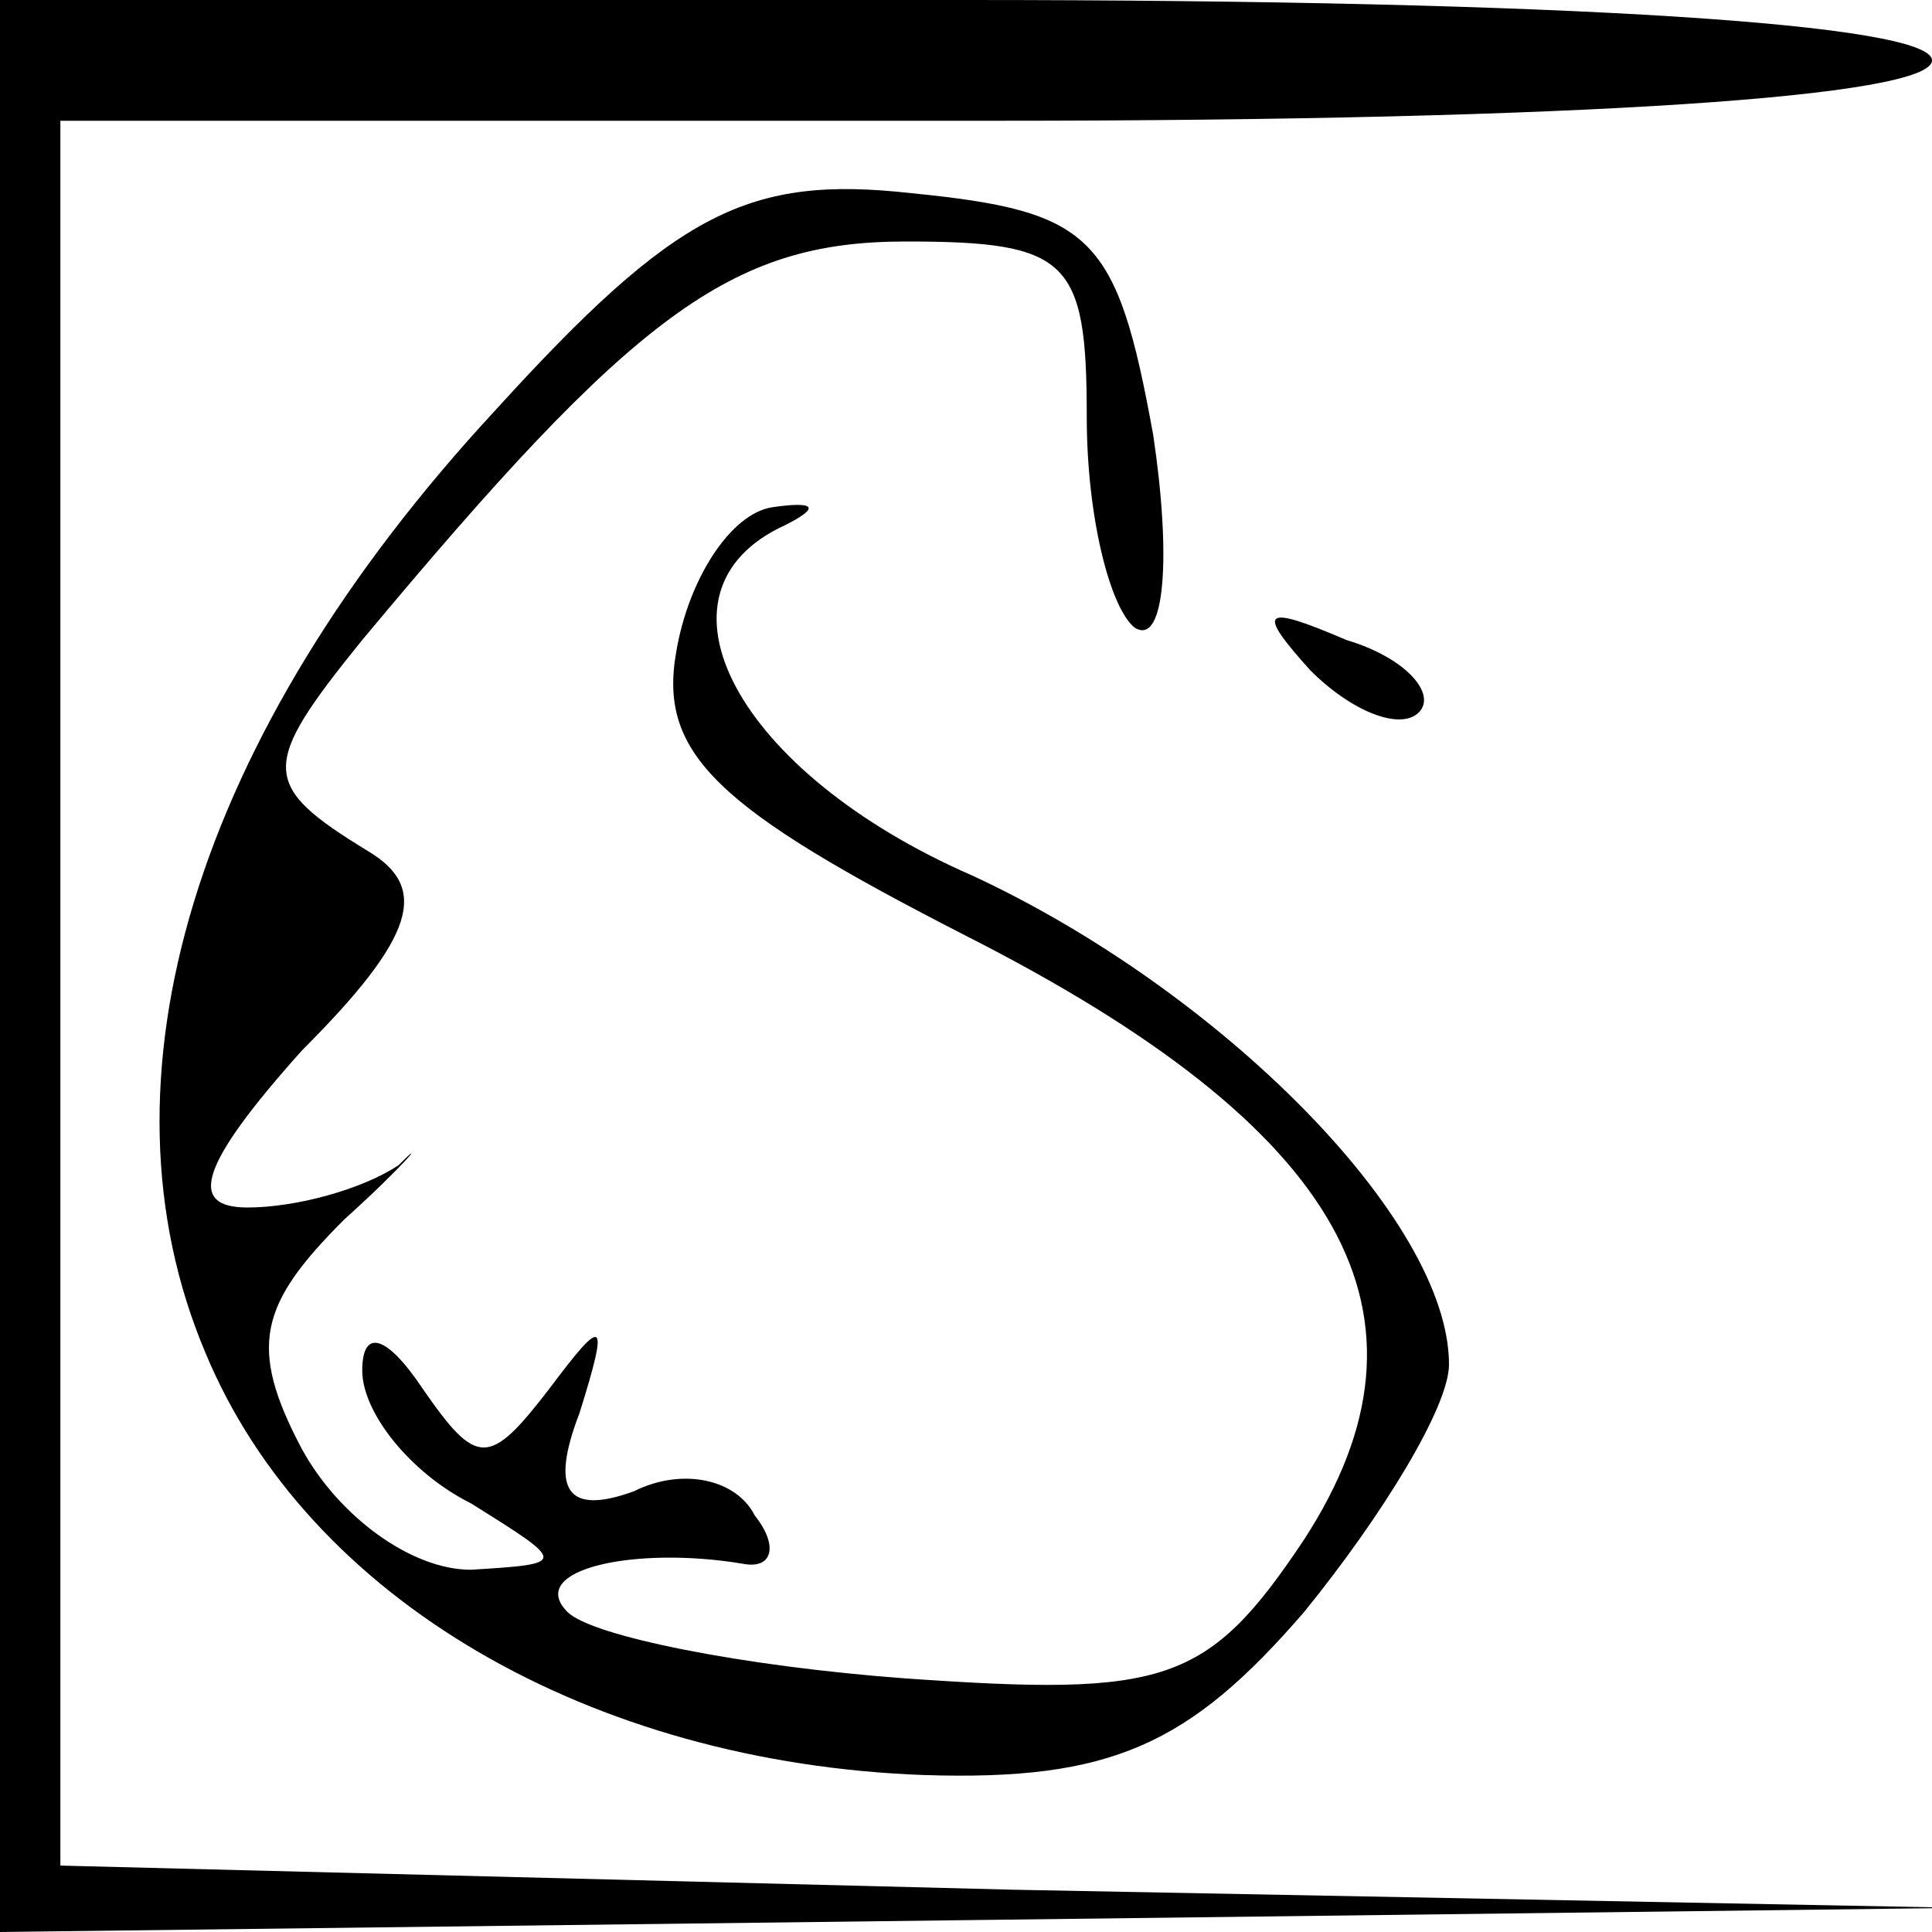 <?xml version="1.0" standalone="no"?>
<!DOCTYPE svg PUBLIC "-//W3C//DTD SVG 20010904//EN"
 "http://www.w3.org/TR/2001/REC-SVG-20010904/DTD/svg10.dtd">
<svg version="1.0" xmlns="http://www.w3.org/2000/svg"
 width="32pt" height="32pt" viewBox="0 0 32 32"
 preserveAspectRatio="xMidYMid meet">
<g transform="translate(0,32) scale(0.1,-0.1)"
fill="#000000" stroke="none">
<path fill="#000000" stroke="none" d="M0 160 l0 -160 163 2 162 2 -157 3
-158 4 0 144 0 145 155 0 c97 0 155 4 155 10 0 6 -60 10 -160 10 l-160 0 0
-160z"/>
<path fill="#000000" stroke="none" d="M82 252 c-50 -54 -67 -111 -48 -156 17
-41 64 -68 119 -70 31 -1 44 5 63 27 13 16 24 34 24 41 0 24 -38 62 -79 81
-39 17 -55 47 -31 58 6 3 5 4 -2 3 -7 -1 -14 -12 -16 -24 -3 -17 7 -26 48 -47
63 -32 80 -63 56 -100 -16 -24 -23 -26 -66 -23 -27 2 -52 7 -56 11 -7 7 11 11
29 8 5 -1 6 3 2 8 -3 6 -12 8 -20 4 -11 -4 -14 0 -9 13 5 16 4 16 -5 4 -10
-13 -12 -13 -21 0 -6 9 -10 10 -10 3 0 -7 8 -17 18 -22 16 -10 16 -10 0 -11
-10 0 -22 9 -28 20 -9 17 -7 24 7 38 10 9 14 14 9 9 -6 -4 -17 -7 -25 -7 -10
0 -8 7 9 26 19 19 21 27 11 33 -18 11 -18 14 -1 35 45 54 61 66 90 66 27 0 30
-3 30 -29 0 -17 4 -32 8 -35 5 -3 6 12 3 32 -6 33 -10 37 -40 40 -27 3 -39 -3
-69 -36z"/>
<path fill="#000000" stroke="none" d="M217 209 c7 -7 15 -10 18 -7 3 3 -2 9
-12 12 -14 6 -15 5 -6 -5z"/>
</g>
</svg>
